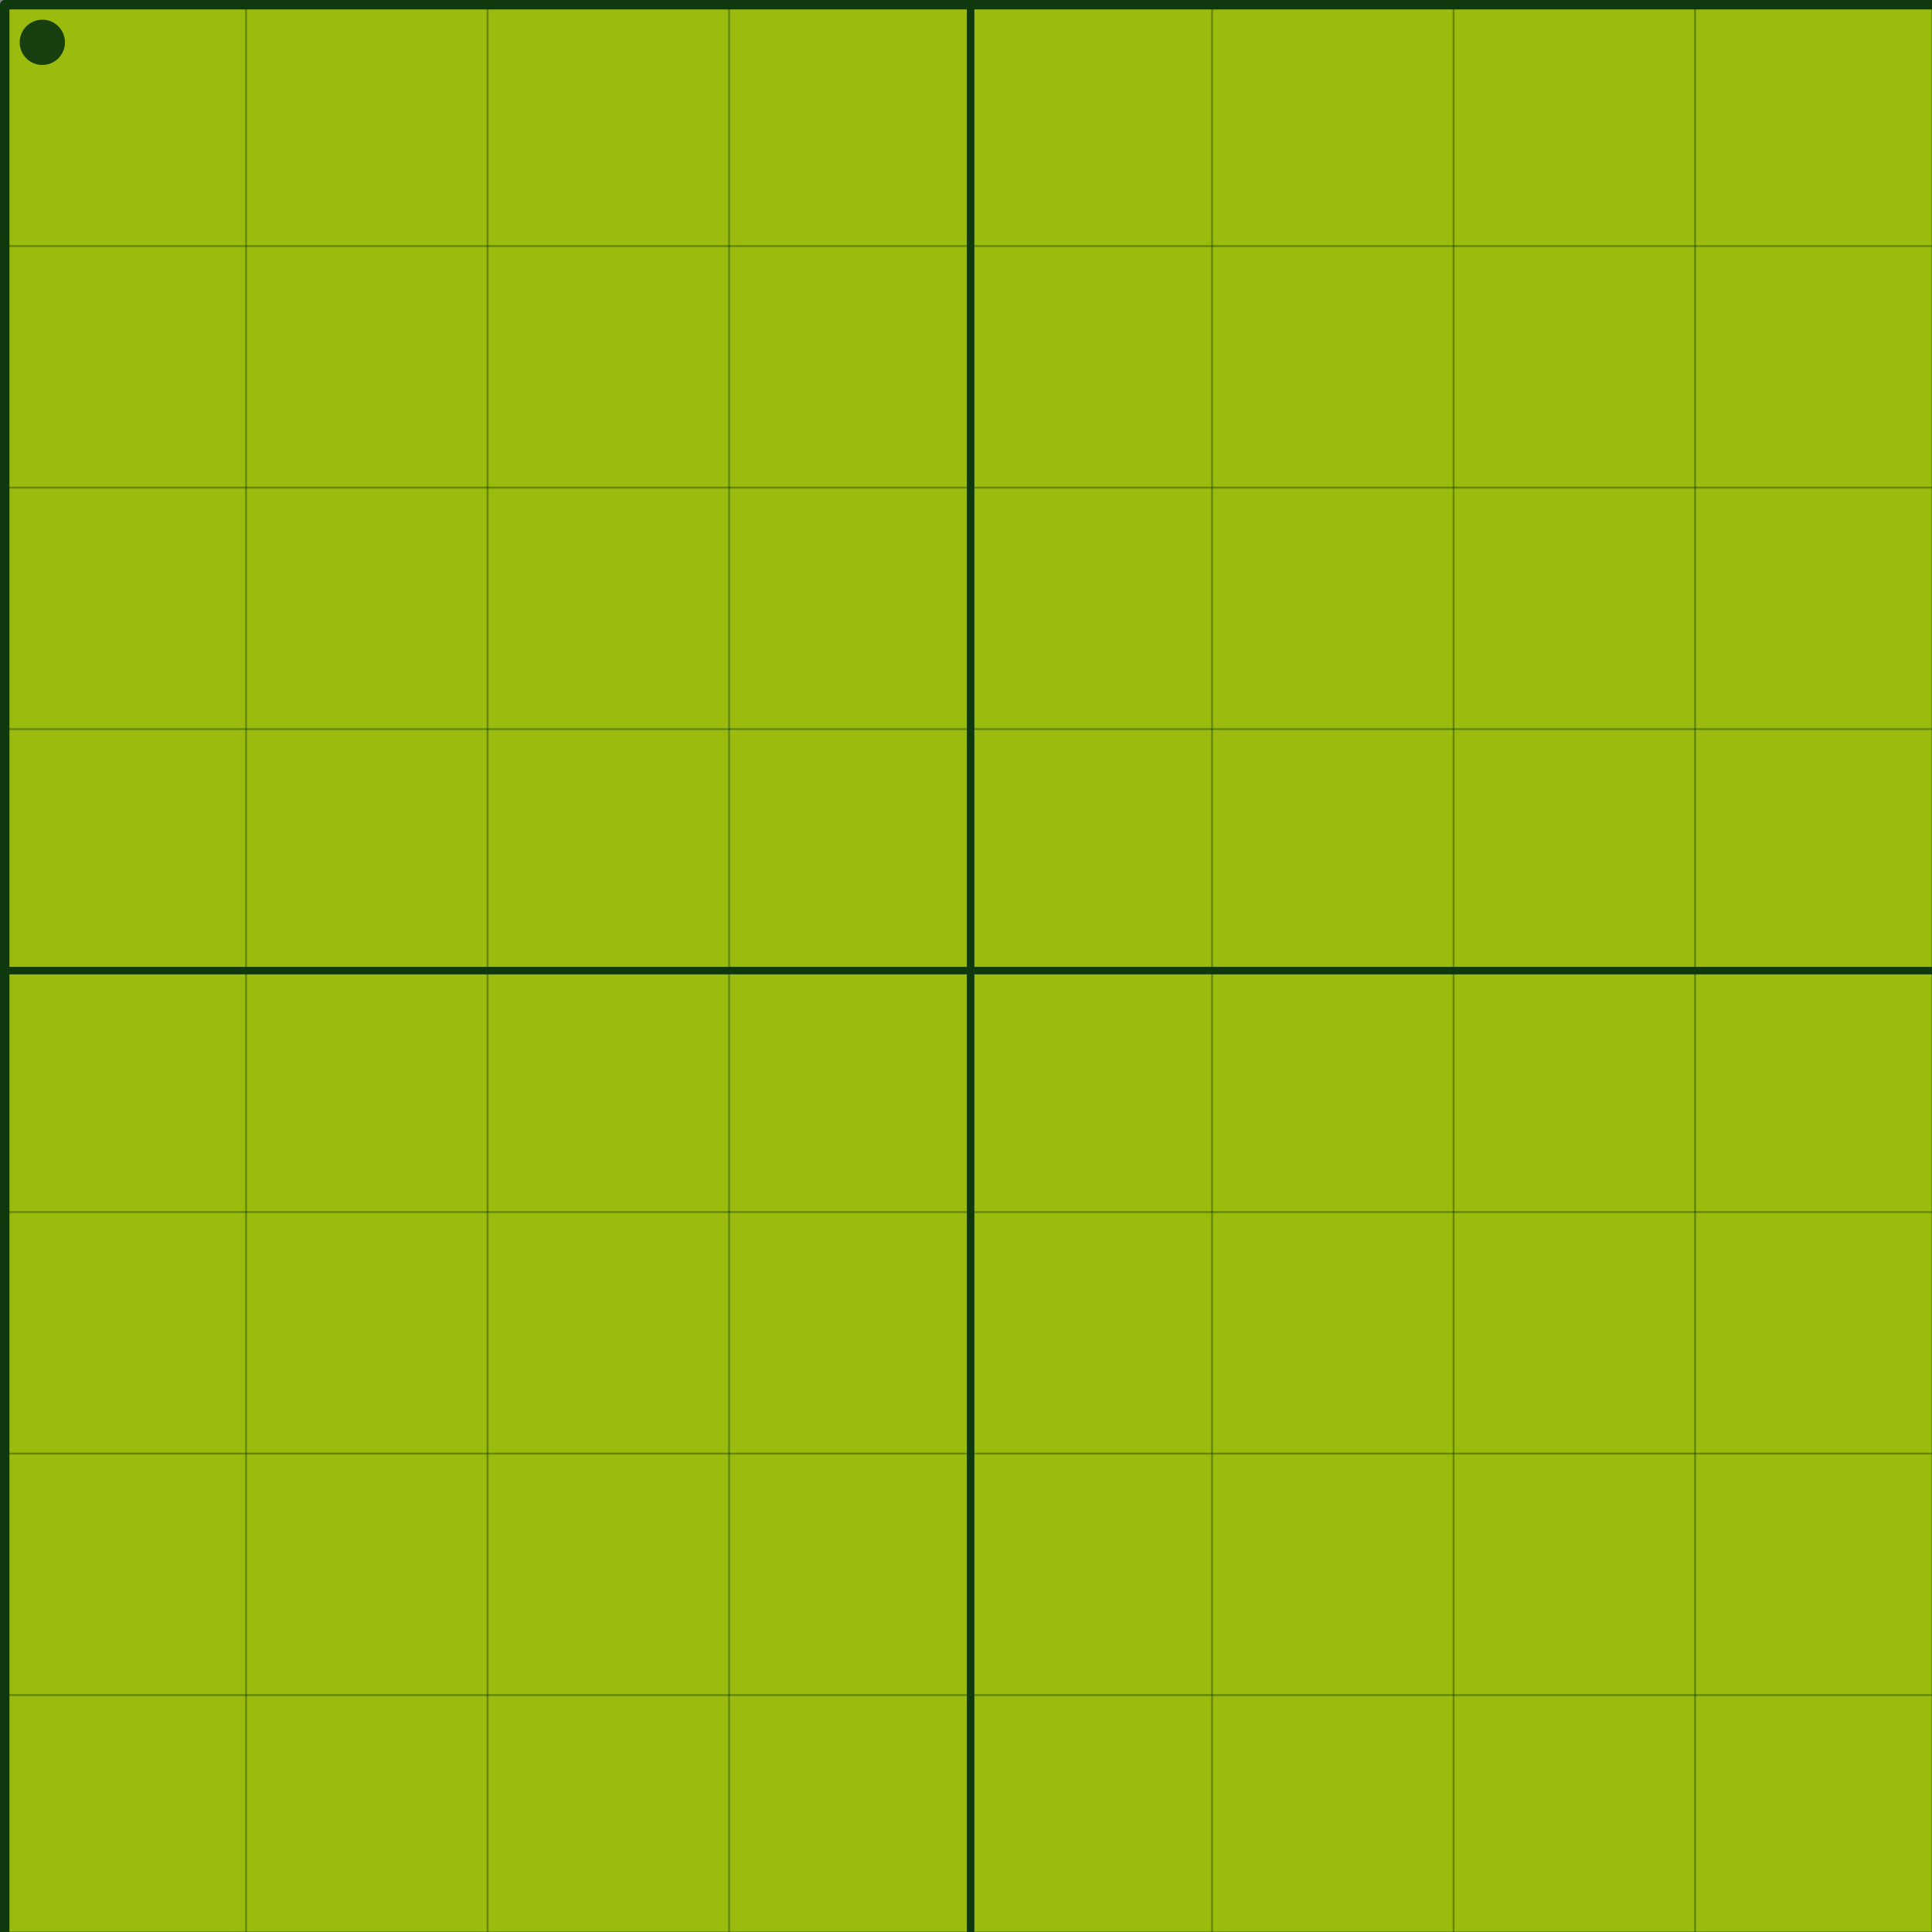 <?xml version="1.0" encoding="UTF-8" standalone="no"?>
<svg
              xmlns:dc="http://purl.org/dc/elements/1.1/"
              xmlns:cc="http://creativecommons.org/ns#"
              xmlns:rdf="http://www.w3.org/1999/02/22-rdf-syntax-ns#"
              xmlns:svg="http://www.w3.org/2000/svg"
              xmlns="http://www.w3.org/2000/svg"
              xmlns:sodipodi="http://sodipodi.sourceforge.net/DTD/sodipodi-0.dtd"
              xmlns:inkscape="http://www.inkscape.org/namespaces/inkscape"
              width="1024"
              height="1024"
              viewBox="0 0 270.933 270.933"
              version="1.1"
              id="svg8"
              sodipodi:docname="proto.svg"
              inkscape:version="1.0 (4035a4fb49, 2020-05-01)"
              inkscape:export-filename="/home/tong/dev/game/tron/Data/texture/proto/proto_red.png"
              inkscape:export-xdpi="96"
              inkscape:export-ydpi="96">
             <rect x="0" y="0" width="270.933" height="270.933" fill="#808080" stroke="none"/>
             <defs
                           id="defs2" />
             <sodipodi:namedview
                           id="base"
                           pagecolor="#ffffff"
                           bordercolor="#666666"
                           borderopacity="1.0"
                           inkscape:pageopacity="1"
                           inkscape:pageshadow="2"
                           inkscape:zoom="0.57438312"
                           inkscape:cx="91.00968"
                           inkscape:cy="1383.1403"
                           inkscape:document-units="px"
                           inkscape:current-layer="layer2"
                           showgrid="false"
                           units="px"
                           inkscape:window-width="3840"
                           inkscape:window-height="2127"
                           inkscape:window-x="0"
                           inkscape:window-y="33"
                           inkscape:window-maximized="0"
                           inkscape:document-rotation="0"
                           inkscape:pagecheckerboard="false"
                           borderlayer="false"
                           showborder="true"
                           showguides="true"
                           inkscape:guide-bbox="true">
                          <inkscape:grid
                                        type="xygrid"
                                        id="grid850"
                                        empspacing="4" />
                          <sodipodi:guide
                                        position="135.467,135.467"
                                        orientation="1,0"
                                        id="guide897" />
                          <sodipodi:guide
                                        position="135.467,135.467"
                                        orientation="0,-1"
                                        id="guide899" />
             </sodipodi:namedview>
             <g
                           inkscape:label="bg"
                           inkscape:groupmode="layer"
                           id="layer1"
                           transform="translate(0,-270.542)"
                           style="display:inline" />
             <g
                           inkscape:groupmode="layer"
                           id="layer3"
                           inkscape:label="grid_b" />
             <g
                           inkscape:groupmode="layer"
                           id="layer2"
                           inkscape:label="grid"
                           style="display:inline">
                          <g
                                        transform="translate(-287.762)"
                                        id="red">
                                       <rect
                                                     y="0.018"
                                                     x="0.018"
                                                     height="270.898"
                                                     width="270.898"
                                                     id="rect895"
                                                     style="display:inline;opacity:1;fill:#c00000;fill-opacity:1;stroke:#ffffff;stroke-width:0.036;stroke-linejoin:round;stroke-opacity:1" />
                                       <path
                                                     id="path901"
                                                     d="M 0,0 V 270.933 H 270.933 V 0 Z"
                                                     style="display:inline;fill:none;fill-rule:evenodd;stroke:#ffffff;stroke-width:1.058;stroke-linecap:butt;stroke-linejoin:miter;stroke-miterlimit:4;stroke-dasharray:none;stroke-opacity:1" />
                                       <circle
                                                     style="display:inline;opacity:0.94;fill:#ffffff;fill-opacity:1;stroke-width:0.353;stroke-linejoin:round;stroke-opacity:0.2"
                                                     id="path853"
                                                     cx="5.292"
                                                     cy="5.292"
                                                     r="3.175" />
                                       <path
                                                     style="display:inline;fill:none;fill-rule:evenodd;stroke:#ffffff;stroke-width:0.529;stroke-linecap:butt;stroke-linejoin:miter;stroke-miterlimit:4;stroke-dasharray:none;stroke-opacity:0.2"
                                                     d="M 67.733,0 V 270.933"
                                                     id="path903-6" />
                                       <path
                                                     style="display:inline;fill:none;fill-rule:evenodd;stroke:#ffffff;stroke-width:0.529;stroke-linecap:butt;stroke-linejoin:miter;stroke-miterlimit:4;stroke-dasharray:none;stroke-opacity:0.2"
                                                     d="M 101.6,0 V 270.933"
                                                     id="path936" />
                                       <path
                                                     id="path942"
                                                     d="M 33.867,0 V 270.933"
                                                     style="display:inline;fill:none;fill-rule:evenodd;stroke:#ffffff;stroke-width:0.529;stroke-linecap:butt;stroke-linejoin:miter;stroke-miterlimit:4;stroke-dasharray:none;stroke-opacity:0.2" />
                                       <path
                                                     id="path944"
                                                     d="M 203.2,0 V 270.933"
                                                     style="display:inline;fill:none;fill-rule:evenodd;stroke:#ffffff;stroke-width:0.529;stroke-linecap:butt;stroke-linejoin:miter;stroke-miterlimit:4;stroke-dasharray:none;stroke-opacity:0.2" />
                                       <path
                                                     id="path946"
                                                     d="M 237.067,0 V 270.933"
                                                     style="display:inline;fill:none;fill-rule:evenodd;stroke:#ffffff;stroke-width:0.529;stroke-linecap:butt;stroke-linejoin:miter;stroke-miterlimit:4;stroke-dasharray:none;stroke-opacity:0.2" />
                                       <path
                                                     style="display:inline;fill:none;fill-rule:evenodd;stroke:#ffffff;stroke-width:0.529;stroke-linecap:butt;stroke-linejoin:miter;stroke-miterlimit:4;stroke-dasharray:none;stroke-opacity:0.2"
                                                     d="M 169.333,0 V 270.933"
                                                     id="path948" />
                                       <path
                                                     id="path950"
                                                     d="M 270.933,67.733 H 3.5e-6"
                                                     style="display:inline;fill:none;fill-rule:evenodd;stroke:#ffffff;stroke-width:0.529;stroke-linecap:butt;stroke-linejoin:miter;stroke-miterlimit:4;stroke-dasharray:none;stroke-opacity:0.2" />
                                       <path
                                                     id="path952"
                                                     d="M 270.933,101.6 H 3.5e-6"
                                                     style="display:inline;fill:none;fill-rule:evenodd;stroke:#ffffff;stroke-width:0.529;stroke-linecap:butt;stroke-linejoin:miter;stroke-miterlimit:4;stroke-dasharray:none;stroke-opacity:0.2" />
                                       <path
                                                     style="display:inline;fill:none;fill-rule:evenodd;stroke:#ffffff;stroke-width:0.529;stroke-linecap:butt;stroke-linejoin:miter;stroke-miterlimit:4;stroke-dasharray:none;stroke-opacity:0.2"
                                                     d="M 270.933,33.867 H 3.5e-6"
                                                     id="path954" />
                                       <path
                                                     style="display:inline;fill:none;fill-rule:evenodd;stroke:#ffffff;stroke-width:0.529;stroke-linecap:butt;stroke-linejoin:miter;stroke-miterlimit:4;stroke-dasharray:none;stroke-opacity:0.2"
                                                     d="M 270.933,203.2 H 3.5e-6"
                                                     id="path956" />
                                       <path
                                                     style="display:inline;fill:none;fill-rule:evenodd;stroke:#ffffff;stroke-width:0.529;stroke-linecap:butt;stroke-linejoin:miter;stroke-miterlimit:4;stroke-dasharray:none;stroke-opacity:0.2"
                                                     d="M 270.933,237.067 H 3.5e-6"
                                                     id="path958" />
                                       <path
                                                     id="path960"
                                                     d="M 270.933,169.333 H 3.5e-6"
                                                     style="display:inline;fill:none;fill-rule:evenodd;stroke:#ffffff;stroke-width:0.529;stroke-linecap:butt;stroke-linejoin:miter;stroke-miterlimit:4;stroke-dasharray:none;stroke-opacity:0.2" />
                                       <path
                                                     id="path903"
                                                     d="M 135.467,0 V 270.933"
                                                     style="display:inline;fill:none;fill-rule:evenodd;stroke:#ffffff;stroke-width:0.529;stroke-linecap:butt;stroke-linejoin:miter;stroke-miterlimit:4;stroke-dasharray:none;stroke-opacity:1" />
                                       <path
                                                     style="display:inline;fill:none;fill-rule:evenodd;stroke:#ffffff;stroke-width:0.529;stroke-linecap:butt;stroke-linejoin:miter;stroke-miterlimit:4;stroke-dasharray:none;stroke-opacity:1"
                                                     d="M 270.933,135.467 H 0"
                                                     id="path905" />
                          </g>
                          <g
                                        id="blue">
                                       <rect
                                                     style="display:inline;opacity:1;fill:#0000ff;fill-opacity:1;stroke:#ffffff;stroke-width:0.036;stroke-linejoin:round;stroke-opacity:1"
                                                     id="rect895-6"
                                                     width="270.898"
                                                     height="270.898"
                                                     x="318.047"
                                                     y="0.547" />
                                       <path
                                                     style="display:inline;fill:none;fill-rule:evenodd;stroke:#ffffff;stroke-width:1.058;stroke-linecap:butt;stroke-linejoin:miter;stroke-miterlimit:4;stroke-dasharray:none;stroke-opacity:1"
                                                     d="M 318.029,0.529 V 271.462 H 588.962 V 0.529 Z"
                                                     id="path901-7" />
                                       <circle
                                                     r="3.175"
                                                     cy="5.821"
                                                     cx="323.321"
                                                     id="path853-5"
                                                     style="display:inline;opacity:0.94;fill:#ffffff;fill-opacity:1;stroke-width:0.353;stroke-linejoin:round;stroke-opacity:0.2" />
                                       <path
                                                     id="path903-6-3"
                                                     d="M 385.762,0.529 V 271.462"
                                                     style="display:inline;fill:none;fill-rule:evenodd;stroke:#ffffff;stroke-width:0.529;stroke-linecap:butt;stroke-linejoin:miter;stroke-miterlimit:4;stroke-dasharray:none;stroke-opacity:0.2" />
                                       <path
                                                     id="path936-5"
                                                     d="M 419.629,0.529 V 271.462"
                                                     style="display:inline;fill:none;fill-rule:evenodd;stroke:#ffffff;stroke-width:0.529;stroke-linecap:butt;stroke-linejoin:miter;stroke-miterlimit:4;stroke-dasharray:none;stroke-opacity:0.2" />
                                       <path
                                                     style="display:inline;fill:none;fill-rule:evenodd;stroke:#ffffff;stroke-width:0.529;stroke-linecap:butt;stroke-linejoin:miter;stroke-miterlimit:4;stroke-dasharray:none;stroke-opacity:0.2"
                                                     d="M 351.896,0.529 V 271.462"
                                                     id="path942-6" />
                                       <path
                                                     style="display:inline;fill:none;fill-rule:evenodd;stroke:#ffffff;stroke-width:0.529;stroke-linecap:butt;stroke-linejoin:miter;stroke-miterlimit:4;stroke-dasharray:none;stroke-opacity:0.2"
                                                     d="M 521.229,0.529 V 271.462"
                                                     id="path944-2" />
                                       <path
                                                     style="display:inline;fill:none;fill-rule:evenodd;stroke:#ffffff;stroke-width:0.529;stroke-linecap:butt;stroke-linejoin:miter;stroke-miterlimit:4;stroke-dasharray:none;stroke-opacity:0.2"
                                                     d="M 555.096,0.529 V 271.462"
                                                     id="path946-9" />
                                       <path
                                                     id="path948-1"
                                                     d="M 487.363,0.529 V 271.462"
                                                     style="display:inline;fill:none;fill-rule:evenodd;stroke:#ffffff;stroke-width:0.529;stroke-linecap:butt;stroke-linejoin:miter;stroke-miterlimit:4;stroke-dasharray:none;stroke-opacity:0.2" />
                                       <path
                                                     style="display:inline;fill:none;fill-rule:evenodd;stroke:#ffffff;stroke-width:0.529;stroke-linecap:butt;stroke-linejoin:miter;stroke-miterlimit:4;stroke-dasharray:none;stroke-opacity:0.2"
                                                     d="M 588.962,68.262 H 318.029"
                                                     id="path950-2" />
                                       <path
                                                     style="display:inline;fill:none;fill-rule:evenodd;stroke:#ffffff;stroke-width:0.529;stroke-linecap:butt;stroke-linejoin:miter;stroke-miterlimit:4;stroke-dasharray:none;stroke-opacity:0.2"
                                                     d="M 588.962,102.129 H 318.029"
                                                     id="path952-7" />
                                       <path
                                                     id="path954-0"
                                                     d="M 588.962,34.396 H 318.029"
                                                     style="display:inline;fill:none;fill-rule:evenodd;stroke:#ffffff;stroke-width:0.529;stroke-linecap:butt;stroke-linejoin:miter;stroke-miterlimit:4;stroke-dasharray:none;stroke-opacity:0.2" />
                                       <path
                                                     id="path956-9"
                                                     d="M 588.962,203.729 H 318.029"
                                                     style="display:inline;fill:none;fill-rule:evenodd;stroke:#ffffff;stroke-width:0.529;stroke-linecap:butt;stroke-linejoin:miter;stroke-miterlimit:4;stroke-dasharray:none;stroke-opacity:0.2" />
                                       <path
                                                     id="path958-3"
                                                     d="M 588.962,237.596 H 318.029"
                                                     style="display:inline;fill:none;fill-rule:evenodd;stroke:#ffffff;stroke-width:0.529;stroke-linecap:butt;stroke-linejoin:miter;stroke-miterlimit:4;stroke-dasharray:none;stroke-opacity:0.2" />
                                       <path
                                                     style="display:inline;fill:none;fill-rule:evenodd;stroke:#ffffff;stroke-width:0.529;stroke-linecap:butt;stroke-linejoin:miter;stroke-miterlimit:4;stroke-dasharray:none;stroke-opacity:0.2"
                                                     d="M 588.962,169.863 H 318.029"
                                                     id="path960-6" />
                                       <path
                                                     style="display:inline;fill:none;fill-rule:evenodd;stroke:#ffffff;stroke-width:0.529;stroke-linecap:butt;stroke-linejoin:miter;stroke-miterlimit:4;stroke-dasharray:none;stroke-opacity:1"
                                                     d="M 453.496,0.529 V 271.462"
                                                     id="path903-0" />
                                       <path
                                                     id="path905-6"
                                                     d="M 588.962,135.996 H 318.029"
                                                     style="display:inline;fill:none;fill-rule:evenodd;stroke:#ffffff;stroke-width:0.529;stroke-linecap:butt;stroke-linejoin:miter;stroke-miterlimit:4;stroke-dasharray:none;stroke-opacity:1" />
                          </g>
                          <g
                                        id="dark">
                                       <rect
                                                     y="0.547"
                                                     x="635.547"
                                                     height="270.898"
                                                     width="270.898"
                                                     id="rect895-6-6"
                                                     style="display:inline;opacity:1;fill:#303030;fill-opacity:1;stroke:#ffffff;stroke-width:0.036;stroke-linejoin:round;stroke-opacity:1" />
                                       <path
                                                     id="path901-7-1"
                                                     d="M 635.529,0.529 V 271.462 H 906.462 V 0.529 Z"
                                                     style="display:inline;fill:none;fill-rule:evenodd;stroke:#ffffff;stroke-width:1.058;stroke-linecap:butt;stroke-linejoin:miter;stroke-miterlimit:4;stroke-dasharray:none;stroke-opacity:1" />
                                       <circle
                                                     style="display:inline;opacity:0.94;fill:#ffffff;fill-opacity:1;stroke-width:0.353;stroke-linejoin:round;stroke-opacity:0.2"
                                                     id="path853-5-8"
                                                     cx="640.821"
                                                     cy="5.821"
                                                     r="3.175" />
                                       <path
                                                     style="display:inline;fill:none;fill-rule:evenodd;stroke:#ffffff;stroke-width:0.529;stroke-linecap:butt;stroke-linejoin:miter;stroke-miterlimit:4;stroke-dasharray:none;stroke-opacity:0.2"
                                                     d="M 703.263,0.529 V 271.462"
                                                     id="path903-6-3-7" />
                                       <path
                                                     style="display:inline;fill:none;fill-rule:evenodd;stroke:#ffffff;stroke-width:0.529;stroke-linecap:butt;stroke-linejoin:miter;stroke-miterlimit:4;stroke-dasharray:none;stroke-opacity:0.2"
                                                     d="M 737.129,0.529 V 271.462"
                                                     id="path936-5-9" />
                                       <path
                                                     id="path942-6-2"
                                                     d="M 669.396,0.529 V 271.462"
                                                     style="display:inline;fill:none;fill-rule:evenodd;stroke:#ffffff;stroke-width:0.529;stroke-linecap:butt;stroke-linejoin:miter;stroke-miterlimit:4;stroke-dasharray:none;stroke-opacity:0.2" />
                                       <path
                                                     id="path944-2-0"
                                                     d="M 838.729,0.529 V 271.462"
                                                     style="display:inline;fill:none;fill-rule:evenodd;stroke:#ffffff;stroke-width:0.529;stroke-linecap:butt;stroke-linejoin:miter;stroke-miterlimit:4;stroke-dasharray:none;stroke-opacity:0.2" />
                                       <path
                                                     id="path946-9-2"
                                                     d="M 872.596,0.529 V 271.462"
                                                     style="display:inline;fill:none;fill-rule:evenodd;stroke:#ffffff;stroke-width:0.529;stroke-linecap:butt;stroke-linejoin:miter;stroke-miterlimit:4;stroke-dasharray:none;stroke-opacity:0.2" />
                                       <path
                                                     style="display:inline;fill:none;fill-rule:evenodd;stroke:#ffffff;stroke-width:0.529;stroke-linecap:butt;stroke-linejoin:miter;stroke-miterlimit:4;stroke-dasharray:none;stroke-opacity:0.2"
                                                     d="M 804.863,0.529 V 271.462"
                                                     id="path948-1-3" />
                                       <path
                                                     id="path950-2-7"
                                                     d="M 906.462,68.262 H 635.529"
                                                     style="display:inline;fill:none;fill-rule:evenodd;stroke:#ffffff;stroke-width:0.529;stroke-linecap:butt;stroke-linejoin:miter;stroke-miterlimit:4;stroke-dasharray:none;stroke-opacity:0.2" />
                                       <path
                                                     id="path952-7-5"
                                                     d="M 906.462,102.129 H 635.529"
                                                     style="display:inline;fill:none;fill-rule:evenodd;stroke:#ffffff;stroke-width:0.529;stroke-linecap:butt;stroke-linejoin:miter;stroke-miterlimit:4;stroke-dasharray:none;stroke-opacity:0.2" />
                                       <path
                                                     style="display:inline;fill:none;fill-rule:evenodd;stroke:#ffffff;stroke-width:0.529;stroke-linecap:butt;stroke-linejoin:miter;stroke-miterlimit:4;stroke-dasharray:none;stroke-opacity:0.2"
                                                     d="M 906.462,34.396 H 635.529"
                                                     id="path954-0-9" />
                                       <path
                                                     style="display:inline;fill:none;fill-rule:evenodd;stroke:#ffffff;stroke-width:0.529;stroke-linecap:butt;stroke-linejoin:miter;stroke-miterlimit:4;stroke-dasharray:none;stroke-opacity:0.2"
                                                     d="M 906.462,203.729 H 635.529"
                                                     id="path956-9-2" />
                                       <path
                                                     style="display:inline;fill:none;fill-rule:evenodd;stroke:#ffffff;stroke-width:0.529;stroke-linecap:butt;stroke-linejoin:miter;stroke-miterlimit:4;stroke-dasharray:none;stroke-opacity:0.2"
                                                     d="M 906.462,237.596 H 635.529"
                                                     id="path958-3-2" />
                                       <path
                                                     id="path960-6-8"
                                                     d="M 906.462,169.863 H 635.529"
                                                     style="display:inline;fill:none;fill-rule:evenodd;stroke:#ffffff;stroke-width:0.529;stroke-linecap:butt;stroke-linejoin:miter;stroke-miterlimit:4;stroke-dasharray:none;stroke-opacity:0.2" />
                                       <path
                                                     id="path903-0-9"
                                                     d="M 770.996,0.529 V 271.462"
                                                     style="display:inline;fill:none;fill-rule:evenodd;stroke:#ffffff;stroke-width:0.529;stroke-linecap:butt;stroke-linejoin:miter;stroke-miterlimit:4;stroke-dasharray:none;stroke-opacity:1" />
                                       <path
                                                     style="display:inline;fill:none;fill-rule:evenodd;stroke:#ffffff;stroke-width:0.529;stroke-linecap:butt;stroke-linejoin:miter;stroke-miterlimit:4;stroke-dasharray:none;stroke-opacity:1"
                                                     d="M 906.462,135.996 H 635.529"
                                                     id="path905-6-7" />
                          </g>
                          <g
                                        transform="translate(0.644,-304.156)"
                                        id="g1225">
                                       <rect
                                                     style="display:inline;fill:#9bbc0f;fill-opacity:1;stroke:#0f380f;stroke-width:1.323;stroke-linejoin:round;stroke-miterlimit:4;stroke-dasharray:none;stroke-opacity:1"
                                                     id="rect895-6-6-6"
                                                     width="270.898"
                                                     height="270.898"
                                                     x="0.018"
                                                     y="304.818" />
                                       <path
                                                     style="display:inline;opacity:0.4;fill:none;fill-rule:evenodd;stroke:#0f380f;stroke-width:0.265;stroke-linecap:butt;stroke-linejoin:miter;stroke-miterlimit:4;stroke-dasharray:none;stroke-opacity:1"
                                                     d="M 0,304.8 V 575.733 H 270.933 V 304.8 Z"
                                                     id="path901-7-1-7" />
                                       <circle
                                                     r="3.175"
                                                     cy="310.092"
                                                     cx="5.292"
                                                     id="path853-5-8-5"
                                                     style="display:inline;opacity:0.94;fill:#0f380f;fill-opacity:1;stroke:none;stroke-width:0.353;stroke-linejoin:round;stroke-opacity:1" />
                                       <path
                                                     id="path903-6-3-7-3"
                                                     d="M 67.733,304.8 V 575.733"
                                                     style="display:inline;opacity:0.4;fill:none;fill-rule:evenodd;stroke:#0f380f;stroke-width:0.265;stroke-linecap:butt;stroke-linejoin:miter;stroke-miterlimit:4;stroke-dasharray:none;stroke-opacity:1" />
                                       <path
                                                     id="path936-5-9-5"
                                                     d="M 101.6,304.8 V 575.733"
                                                     style="display:inline;opacity:0.4;fill:none;fill-rule:evenodd;stroke:#0f380f;stroke-width:0.265;stroke-linecap:butt;stroke-linejoin:miter;stroke-miterlimit:4;stroke-dasharray:none;stroke-opacity:1" />
                                       <path
                                                     style="display:inline;opacity:0.4;fill:none;fill-rule:evenodd;stroke:#0f380f;stroke-width:0.265;stroke-linecap:butt;stroke-linejoin:miter;stroke-miterlimit:4;stroke-dasharray:none;stroke-opacity:1"
                                                     d="M 33.867,304.8 V 575.733"
                                                     id="path942-6-2-6" />
                                       <path
                                                     style="display:inline;opacity:0.4;fill:none;fill-rule:evenodd;stroke:#0f380f;stroke-width:0.265;stroke-linecap:butt;stroke-linejoin:miter;stroke-miterlimit:4;stroke-dasharray:none;stroke-opacity:1"
                                                     d="M 203.2,304.8 V 575.733"
                                                     id="path944-2-0-2" />
                                       <path
                                                     style="display:inline;opacity:0.4;fill:none;fill-rule:evenodd;stroke:#0f380f;stroke-width:0.265;stroke-linecap:butt;stroke-linejoin:miter;stroke-miterlimit:4;stroke-dasharray:none;stroke-opacity:1"
                                                     d="M 237.067,304.8 V 575.733"
                                                     id="path946-9-2-9" />
                                       <path
                                                     id="path948-1-3-1"
                                                     d="M 169.333,304.8 V 575.733"
                                                     style="display:inline;opacity:0.4;fill:none;fill-rule:evenodd;stroke:#0f380f;stroke-width:0.265;stroke-linecap:butt;stroke-linejoin:miter;stroke-miterlimit:4;stroke-dasharray:none;stroke-opacity:1" />
                                       <path
                                                     style="display:inline;opacity:0.4;fill:none;fill-rule:evenodd;stroke:#0f380f;stroke-width:0.265;stroke-linecap:butt;stroke-linejoin:miter;stroke-miterlimit:4;stroke-dasharray:none;stroke-opacity:1"
                                                     d="M 270.933,372.533 H 0"
                                                     id="path950-2-7-2" />
                                       <path
                                                     style="display:inline;opacity:0.4;fill:none;fill-rule:evenodd;stroke:#0f380f;stroke-width:0.265;stroke-linecap:butt;stroke-linejoin:miter;stroke-miterlimit:4;stroke-dasharray:none;stroke-opacity:1"
                                                     d="M 270.933,406.4 H 0"
                                                     id="path952-7-5-7" />
                                       <path
                                                     id="path954-0-9-0"
                                                     d="M 270.933,338.667 H 0"
                                                     style="display:inline;opacity:0.4;fill:none;fill-rule:evenodd;stroke:#0f380f;stroke-width:0.265;stroke-linecap:butt;stroke-linejoin:miter;stroke-miterlimit:4;stroke-dasharray:none;stroke-opacity:1" />
                                       <path
                                                     id="path956-9-2-9"
                                                     d="M 270.933,508 H 0"
                                                     style="display:inline;opacity:0.4;fill:none;fill-rule:evenodd;stroke:#0f380f;stroke-width:0.265;stroke-linecap:butt;stroke-linejoin:miter;stroke-miterlimit:4;stroke-dasharray:none;stroke-opacity:1" />
                                       <path
                                                     id="path958-3-2-3"
                                                     d="M 270.933,541.867 H 0"
                                                     style="display:inline;opacity:0.4;fill:none;fill-rule:evenodd;stroke:#0f380f;stroke-width:0.265;stroke-linecap:butt;stroke-linejoin:miter;stroke-miterlimit:4;stroke-dasharray:none;stroke-opacity:1" />
                                       <path
                                                     style="display:inline;opacity:0.4;fill:none;fill-rule:evenodd;stroke:#0f380f;stroke-width:0.265;stroke-linecap:butt;stroke-linejoin:miter;stroke-miterlimit:4;stroke-dasharray:none;stroke-opacity:1"
                                                     d="M 270.933,474.133 H 0"
                                                     id="path960-6-8-6" />
                                       <path
                                                     style="display:inline;fill:none;fill-rule:evenodd;stroke:#0f380f;stroke-width:1.058;stroke-linecap:butt;stroke-linejoin:miter;stroke-miterlimit:4;stroke-dasharray:none;stroke-opacity:1"
                                                     d="M 135.467,304.8 V 575.733"
                                                     id="path903-0-9-0" />
                                       <path
                                                     id="path905-6-7-6"
                                                     d="M 270.933,440.267 H 0"
                                                     style="display:inline;fill:none;fill-rule:evenodd;stroke:#0f380f;stroke-width:1.058;stroke-linecap:butt;stroke-linejoin:miter;stroke-miterlimit:4;stroke-dasharray:none;stroke-opacity:1" />
                          </g>
                          <rect
                                        style="stroke-width:3.263"
                                        y="633.589"
                                        x="279.4"
                                        width="313.267"
                                        height="208.845"
                                        id="background"
                                        fill="#9bbc0f" />
                          <circle
                                        style="stroke-width:3.263"
                                        cx="357.717"
                                        cy="711.906"
                                        r="26.106"
                                        id="f_high"
                                        fill="#0f380f" />
                          <circle
                                        style="stroke-width:3.263"
                                        cx="409.928"
                                        cy="711.906"
                                        r="26.106"
                                        id="f_med"
                                        fill="#0f380f" />
                          <circle
                                        style="stroke-width:3.263"
                                        cx="462.139"
                                        cy="711.906"
                                        r="26.106"
                                        id="f_low"
                                        fill="#306230" />
                          <circle
                                        style="stroke-width:3.263"
                                        cx="514.35"
                                        cy="711.906"
                                        r="26.106"
                                        id="f_inv"
                                        fill="#9bbc0f" />
                          <circle
                                        style="stroke-width:3.263"
                                        cx="357.717"
                                        cy="764.117"
                                        r="26.106"
                                        id="b_high"
                                        fill="#8bac0f" />
                          <circle
                                        style="stroke-width:3.263"
                                        cx="409.928"
                                        cy="764.117"
                                        r="26.106"
                                        id="b_med"
                                        fill="#8bac0f" />
                          <circle
                                        style="stroke-width:3.263"
                                        cx="462.139"
                                        cy="764.117"
                                        r="26.106"
                                        id="b_low"
                                        fill="#9bbc0f" />
                          <circle
                                        style="stroke-width:3.263"
                                        cx="514.35"
                                        cy="764.117"
                                        r="26.106"
                                        id="b_inv"
                                        fill="#0f380f" />
             </g>
</svg>
